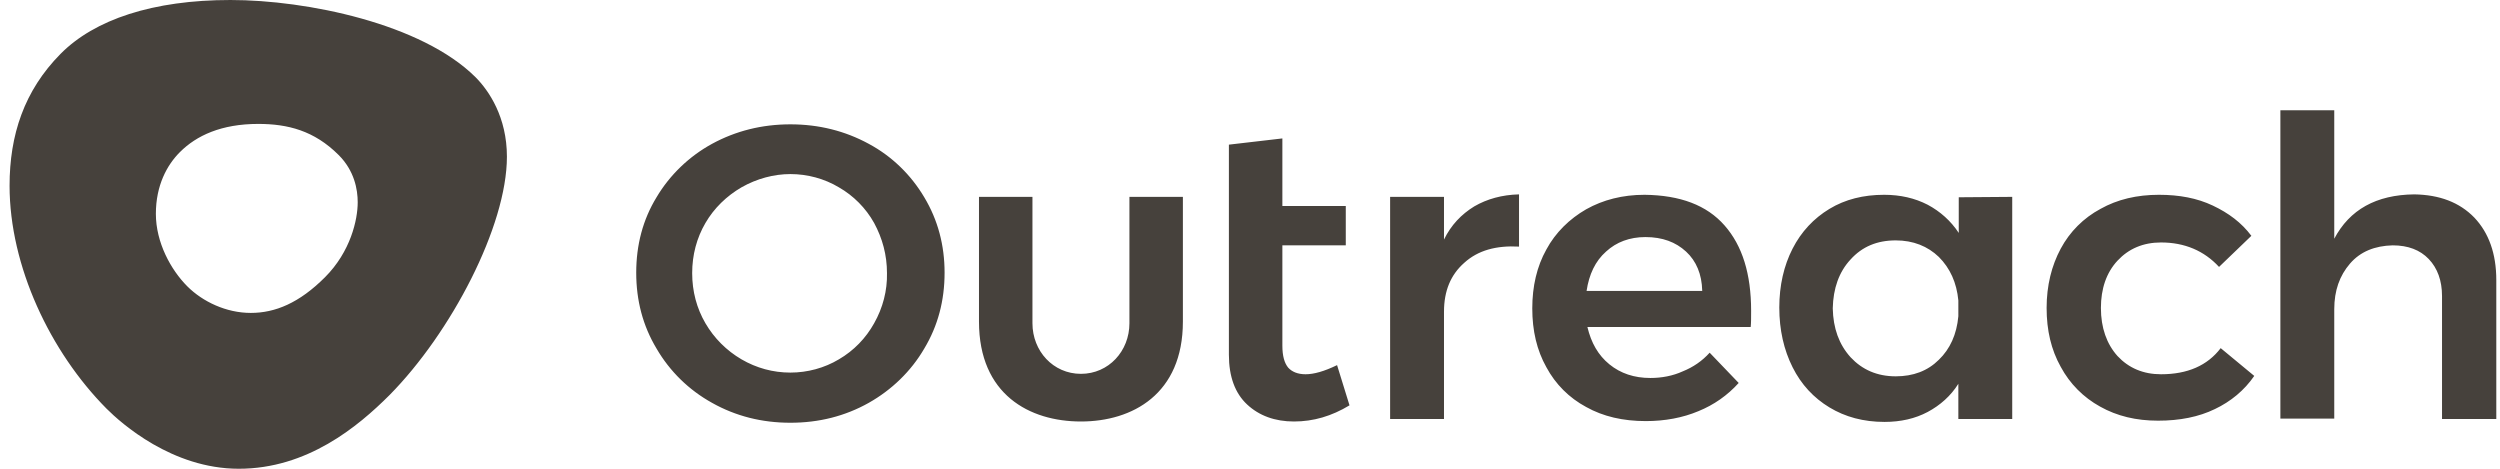 <svg xmlns="http://www.w3.org/2000/svg" fill="none" viewBox="0 0 192 36" height="36" width="192">
<path fill="#46413C" d="M190.029 16.711C191.143 17.889 191.716 19.48 191.716 21.517V32.18H187.547V22.727C187.547 21.549 187.196 20.594 186.528 19.894C185.859 19.194 184.936 18.843 183.759 18.843C182.39 18.875 181.276 19.321 180.48 20.244C179.684 21.167 179.271 22.313 179.271 23.745V32.148H175.133V8.467H179.271V18.334C180.448 16.106 182.486 14.96 185.414 14.928C187.356 14.96 188.883 15.533 190.029 16.711ZM165.966 18.621C164.597 18.621 163.483 19.098 162.623 20.021C161.764 20.944 161.35 22.186 161.35 23.65C161.35 25.178 161.796 26.419 162.623 27.342C163.483 28.265 164.597 28.743 165.966 28.743C168.003 28.743 169.531 28.074 170.549 26.737L173.127 28.87C172.363 29.984 171.313 30.843 170.104 31.416C168.862 32.021 167.398 32.308 165.743 32.308C164.056 32.308 162.592 31.958 161.287 31.226C160.013 30.525 158.963 29.475 158.263 28.17C157.531 26.865 157.18 25.369 157.18 23.65C157.18 21.931 157.562 20.403 158.263 19.098C158.963 17.793 160.013 16.743 161.318 16.042C162.623 15.31 164.119 14.96 165.806 14.96C167.366 14.96 168.735 15.215 169.944 15.788C171.154 16.361 172.141 17.093 172.905 18.111L170.422 20.499C169.276 19.257 167.78 18.621 165.966 18.621ZM154.539 15.119V32.18H150.401V29.475C149.828 30.398 149 31.13 148.045 31.639C147.09 32.148 145.976 32.403 144.735 32.403C143.112 32.403 141.711 32.021 140.501 31.289C139.292 30.557 138.337 29.538 137.669 28.202C137 26.865 136.65 25.337 136.65 23.618C136.65 21.931 137 20.403 137.669 19.098C138.337 17.793 139.292 16.774 140.501 16.042C141.711 15.31 143.112 14.96 144.703 14.96C145.944 14.96 147.058 15.215 148.045 15.724C149 16.233 149.828 16.965 150.432 17.889V15.151L154.539 15.119ZM148.905 27.629C149.764 26.801 150.273 25.687 150.401 24.287V23.077C150.273 21.708 149.764 20.594 148.905 19.735C148.045 18.907 146.931 18.462 145.594 18.462C144.162 18.462 143.016 18.939 142.125 19.926C141.234 20.881 140.788 22.154 140.756 23.682C140.788 25.209 141.234 26.451 142.125 27.438C143.016 28.393 144.162 28.902 145.594 28.902C146.931 28.902 148.045 28.488 148.905 27.629ZM132.448 17.316C133.817 18.875 134.486 21.04 134.486 23.873C134.486 24.414 134.486 24.828 134.454 25.114H121.913C122.199 26.324 122.74 27.279 123.6 27.979C124.459 28.679 125.509 29.029 126.751 29.029C127.61 29.029 128.47 28.87 129.234 28.52C130.029 28.202 130.73 27.724 131.302 27.087L133.531 29.411C132.671 30.366 131.621 31.098 130.443 31.576C129.234 32.085 127.865 32.34 126.401 32.34C124.65 32.34 123.122 31.989 121.817 31.257C120.512 30.557 119.462 29.507 118.761 28.202C118.029 26.897 117.679 25.401 117.679 23.682C117.679 21.995 118.029 20.467 118.761 19.162C119.462 17.857 120.544 16.806 121.817 16.074C123.122 15.342 124.618 14.96 126.305 14.96C129.043 14.992 131.08 15.756 132.448 17.316ZM130.73 22.313C130.698 21.072 130.284 20.053 129.488 19.321C128.692 18.589 127.674 18.207 126.369 18.207C125.159 18.207 124.141 18.589 123.345 19.321C122.517 20.053 122.04 21.072 121.849 22.345H130.73V22.313ZM113.223 15.851C114.21 15.278 115.356 14.96 116.661 14.928V18.939C114.91 18.843 113.509 19.226 112.459 20.18C111.409 21.103 110.899 22.345 110.899 23.936V32.18H106.761V15.119H110.899V18.398C111.44 17.284 112.236 16.456 113.223 15.851ZM103.642 31.13C102.273 31.958 100.873 32.371 99.377 32.371C97.913 32.371 96.703 31.926 95.78 31.066C94.857 30.207 94.379 28.934 94.379 27.247V11.109L98.486 10.631V15.82H103.356V18.843H98.486V26.546C98.486 27.342 98.645 27.883 98.931 28.233C99.218 28.552 99.663 28.743 100.268 28.743C100.905 28.743 101.7 28.52 102.687 28.042L103.642 31.13ZM86.74 15.119H90.846V24.7C90.846 30.271 86.963 32.371 83.016 32.371C79.069 32.371 75.186 30.302 75.186 24.7V15.119H79.292V24.828C79.292 26.96 80.883 28.711 83.016 28.711C85.149 28.711 86.74 26.96 86.74 24.828V15.119ZM66.719 11.045C68.501 12 69.966 13.432 70.984 15.151C72.035 16.902 72.544 18.843 72.544 20.944C72.544 23.077 72.035 25.019 70.984 26.769C69.966 28.52 68.47 29.952 66.719 30.939C64.905 31.958 62.899 32.467 60.703 32.467C58.507 32.467 56.501 31.958 54.687 30.939C52.905 29.952 51.44 28.52 50.422 26.769C49.371 25.019 48.862 23.077 48.862 20.944C48.862 18.812 49.371 16.87 50.422 15.151C51.44 13.432 52.937 12 54.687 11.045C56.501 10.058 58.507 9.549 60.703 9.549C62.899 9.549 64.905 10.058 66.719 11.045ZM56.947 14.387C55.801 15.056 54.846 15.979 54.178 17.125C53.509 18.271 53.159 19.576 53.159 20.976C53.159 22.377 53.509 23.682 54.178 24.828C54.846 25.974 55.801 26.928 56.947 27.597C58.093 28.265 59.366 28.615 60.703 28.615C62.008 28.615 63.313 28.265 64.427 27.597C65.573 26.928 66.496 25.974 67.133 24.828C67.801 23.65 68.151 22.313 68.12 20.976C68.12 19.576 67.769 18.302 67.133 17.125C66.496 15.979 65.541 15.024 64.427 14.387C63.313 13.719 62.008 13.369 60.703 13.369C59.43 13.369 58.125 13.719 56.947 14.387ZM17.7 0C23.557 0 32.374 1.814 36.512 5.92C37.562 6.971 38.931 9.008 38.931 12.032C38.931 17.379 34.634 25.56 29.923 30.334C27.472 32.785 23.589 36 18.337 36C13.212 36 9.297 32.499 8.183 31.385C3.854 27.024 0.735 20.435 0.735 14.26C0.735 10.377 1.849 6.971 4.65 4.138C7.26 1.496 11.748 0 17.7 0ZM24.958 21.294C26.931 19.321 27.472 16.87 27.472 15.533C27.472 14.546 27.218 13.114 26.008 11.905C24.13 10.027 22.093 9.517 19.833 9.517C17 9.517 15.09 10.409 13.817 11.682C12.83 12.668 11.971 14.228 11.971 16.424C11.971 18.621 13.117 20.721 14.39 21.995C15.568 23.172 17.382 24.032 19.26 24.032C21.138 24.032 22.984 23.268 24.958 21.294Z"></path>
</svg>
